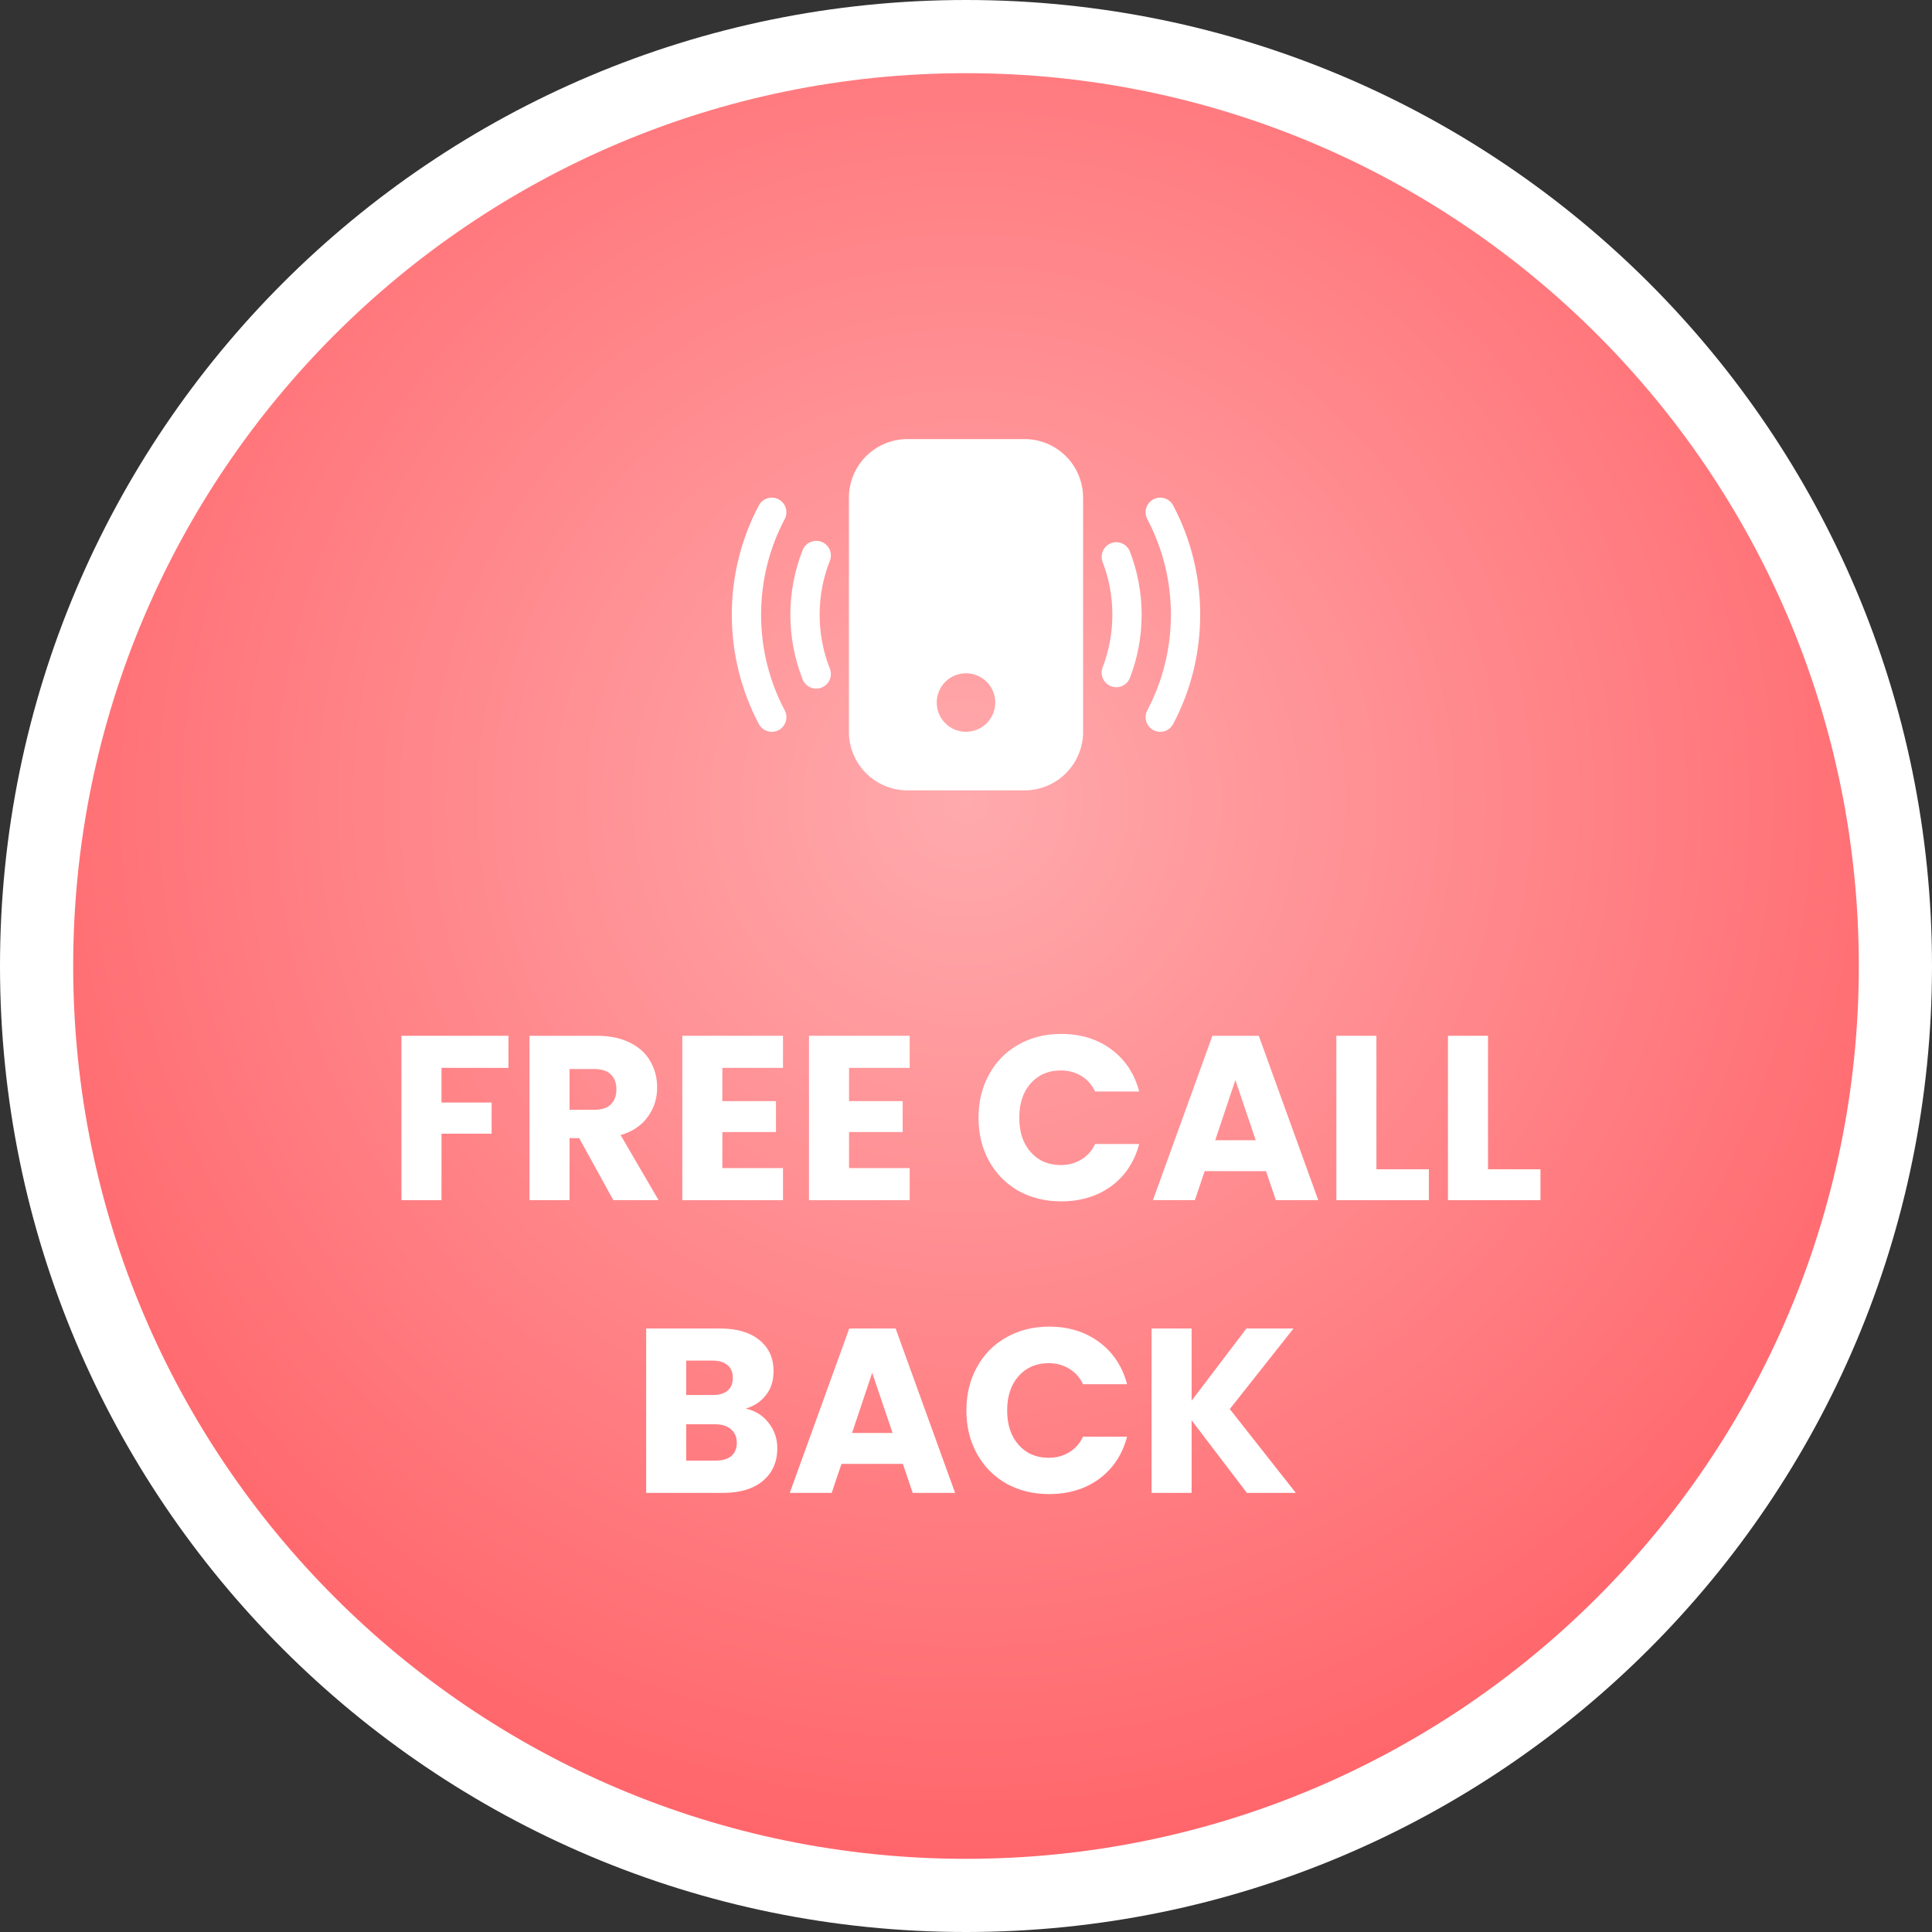 <svg width="132" height="132" viewBox="0 0 132 132" fill="none" xmlns="http://www.w3.org/2000/svg">
<rect x="0" y="0" width="132" height="132" fill="#333333" stroke="none"/>
<path d="M132 66C132 102.451 102.451 132 66 132C29.549 132 0 102.451 0 66C0 29.549 29.549 0 66 0C102.451 0 132 29.549 132 66Z" fill="white"/>
<path d="M127 66C127 99.689 99.689 127 66 127C32.311 127 5 99.689 5 66C5 32.311 32.311 5 66 5C99.689 5 127 32.311 127 66Z" fill="white"/>
<path d="M127 66C127 99.689 99.689 127 66 127C32.311 127 5 99.689 5 66C5 32.311 32.311 5 66 5C99.689 5 127 32.311 127 66Z" fill="url(#paint0_radial_1972_2092)"/>
<g clip-path="url(#clip0_1972_2092)">
<path d="M58 34C58 32.939 58.421 31.922 59.172 31.172C59.922 30.421 60.939 30 62 30H70C71.061 30 72.078 30.421 72.828 31.172C73.579 31.922 74 32.939 74 34V50C74 51.061 73.579 52.078 72.828 52.828C72.078 53.579 71.061 54 70 54H62C60.939 54 59.922 53.579 59.172 52.828C58.421 52.078 58 51.061 58 50V34ZM68 48C68 47.47 67.789 46.961 67.414 46.586C67.039 46.211 66.531 46 66 46C65.47 46 64.961 46.211 64.586 46.586C64.211 46.961 64 47.47 64 48C64 48.53 64.211 49.039 64.586 49.414C64.961 49.789 65.47 50 66 50C66.531 50 67.039 49.789 67.414 49.414C67.789 49.039 68 48.53 68 48ZM53.614 35.468C53.738 35.233 53.764 34.959 53.686 34.706C53.608 34.452 53.432 34.24 53.198 34.116C52.964 33.992 52.689 33.966 52.436 34.044C52.182 34.122 51.97 34.297 51.846 34.532C50.63 36.833 49.996 39.397 50 42C50 44.694 50.668 47.236 51.846 49.468C51.907 49.584 51.991 49.687 52.092 49.771C52.194 49.854 52.31 49.917 52.436 49.956C52.561 49.995 52.693 50.008 52.824 49.996C52.955 49.983 53.082 49.946 53.198 49.884C53.314 49.822 53.417 49.739 53.501 49.638C53.584 49.536 53.647 49.42 53.686 49.294C53.725 49.169 53.738 49.037 53.726 48.906C53.714 48.775 53.675 48.648 53.614 48.532C52.55 46.519 51.996 44.276 52 42C52 39.64 52.584 37.416 53.614 35.468ZM80.154 34.532C80.03 34.297 79.818 34.122 79.564 34.044C79.311 33.966 79.037 33.992 78.802 34.116C78.568 34.24 78.392 34.452 78.314 34.706C78.236 34.959 78.262 35.233 78.386 35.468C79.416 37.416 80 39.638 80 42C80 44.36 79.416 46.584 78.386 48.532C78.262 48.767 78.236 49.041 78.314 49.294C78.392 49.548 78.568 49.76 78.802 49.884C79.037 50.008 79.311 50.034 79.564 49.956C79.818 49.878 80.03 49.703 80.154 49.468C81.37 47.167 82.004 44.603 82 42C82.004 39.397 81.37 36.833 80.154 34.532V34.532ZM56.68 38.364C56.736 38.24 56.766 38.107 56.768 37.971C56.771 37.836 56.746 37.701 56.695 37.575C56.644 37.45 56.567 37.336 56.471 37.24C56.374 37.145 56.259 37.071 56.133 37.021C56.007 36.972 55.872 36.949 55.736 36.953C55.601 36.957 55.467 36.989 55.345 37.047C55.222 37.104 55.112 37.186 55.022 37.288C54.932 37.389 54.863 37.507 54.82 37.636C54.277 39.027 53.999 40.507 54 42C54 43.538 54.29 45.01 54.82 46.364C54.863 46.493 54.932 46.611 55.022 46.712C55.112 46.814 55.222 46.896 55.345 46.953C55.467 47.011 55.601 47.043 55.736 47.047C55.872 47.051 56.007 47.028 56.133 46.979C56.259 46.929 56.374 46.855 56.471 46.76C56.567 46.664 56.644 46.55 56.695 46.425C56.746 46.299 56.771 46.164 56.768 46.029C56.766 45.893 56.736 45.76 56.68 45.636C56.229 44.477 55.998 43.244 56 42C56 40.716 56.24 39.49 56.68 38.364ZM77.18 37.636C77.075 37.402 76.883 37.218 76.646 37.121C76.408 37.025 76.143 37.023 75.904 37.116C75.665 37.21 75.472 37.391 75.363 37.623C75.254 37.856 75.239 38.121 75.32 38.364C75.76 39.49 76 40.716 76 42C76 43.284 75.76 44.51 75.32 45.636C75.239 45.879 75.254 46.144 75.363 46.377C75.472 46.609 75.665 46.79 75.904 46.884C76.143 46.977 76.408 46.975 76.646 46.879C76.883 46.782 77.075 46.598 77.18 46.364C77.712 45.01 78 43.538 78 42C78 40.462 77.71 38.99 77.18 37.636V37.636Z" fill="white"/>
</g>
<path d="M34.741 70.768V72.96H30.165V75.328H33.589V77.456H30.165V82H27.429V70.768H34.741Z" fill="white"/>
<path d="M41.907 82L39.571 77.76H38.915V82H36.179V70.768H40.771C41.657 70.768 42.409 70.923 43.027 71.232C43.657 71.541 44.126 71.968 44.435 72.512C44.745 73.046 44.899 73.643 44.899 74.304C44.899 75.051 44.686 75.718 44.259 76.304C43.843 76.891 43.225 77.307 42.403 77.552L44.995 82H41.907ZM38.915 75.824H40.611C41.113 75.824 41.486 75.701 41.731 75.456C41.987 75.211 42.115 74.864 42.115 74.416C42.115 73.99 41.987 73.653 41.731 73.408C41.486 73.163 41.113 73.04 40.611 73.04H38.915V75.824Z" fill="white"/>
<path d="M49.353 72.96V75.232H53.017V77.344H49.353V79.808H53.497V82H46.617V70.768H53.497V72.96H49.353Z" fill="white"/>
<path d="M58.009 72.96V75.232H61.673V77.344H58.009V79.808H62.153V82H55.273V70.768H62.153V72.96H58.009Z" fill="white"/>
<path d="M66.856 76.368C66.856 75.259 67.096 74.272 67.576 73.408C68.056 72.534 68.723 71.856 69.576 71.376C70.44 70.885 71.416 70.64 72.504 70.64C73.837 70.64 74.979 70.992 75.928 71.696C76.877 72.4 77.512 73.36 77.832 74.576H74.824C74.6 74.107 74.28 73.749 73.864 73.504C73.459 73.259 72.995 73.136 72.472 73.136C71.629 73.136 70.947 73.43 70.424 74.016C69.901 74.603 69.64 75.387 69.64 76.368C69.64 77.35 69.901 78.133 70.424 78.72C70.947 79.307 71.629 79.6 72.472 79.6C72.995 79.6 73.459 79.478 73.864 79.232C74.28 78.987 74.6 78.629 74.824 78.16H77.832C77.512 79.376 76.877 80.336 75.928 81.04C74.979 81.734 73.837 82.08 72.504 82.08C71.416 82.08 70.44 81.84 69.576 81.36C68.723 80.87 68.056 80.192 67.576 79.328C67.096 78.464 66.856 77.478 66.856 76.368Z" fill="white"/>
<path d="M86.5 80.016H82.308L81.636 82H78.772L82.836 70.768H86.004L90.068 82H87.172L86.5 80.016ZM85.796 77.904L84.404 73.792L83.028 77.904H85.796Z" fill="white"/>
<path d="M94.04 79.888H97.624V82H91.304V70.768H94.04V79.888Z" fill="white"/>
<path d="M101.665 79.888H105.249V82H98.929V70.768H101.665V79.888Z" fill="white"/>
<path d="M50.948 96.24C51.599 96.379 52.121 96.704 52.516 97.216C52.911 97.718 53.108 98.293 53.108 98.944C53.108 99.883 52.778 100.629 52.116 101.184C51.465 101.728 50.553 102 49.38 102H44.148V90.768H49.204C50.346 90.768 51.236 91.029 51.876 91.552C52.527 92.075 52.852 92.784 52.852 93.68C52.852 94.341 52.676 94.891 52.324 95.328C51.983 95.766 51.524 96.07 50.948 96.24ZM46.884 95.312H48.676C49.124 95.312 49.465 95.216 49.7 95.024C49.946 94.822 50.068 94.528 50.068 94.144C50.068 93.76 49.946 93.467 49.7 93.264C49.465 93.061 49.124 92.96 48.676 92.96H46.884V95.312ZM48.9 99.792C49.359 99.792 49.711 99.691 49.956 99.488C50.212 99.275 50.34 98.971 50.34 98.576C50.34 98.181 50.207 97.872 49.94 97.648C49.684 97.424 49.327 97.312 48.868 97.312H46.884V99.792H48.9Z" fill="white"/>
<path d="M61.687 100.016H57.495L56.823 102H53.959L58.023 90.768H61.191L65.255 102H62.359L61.687 100.016ZM60.983 97.904L59.591 93.792L58.215 97.904H60.983Z" fill="white"/>
<path d="M66.028 96.368C66.028 95.259 66.268 94.272 66.748 93.408C67.228 92.534 67.895 91.856 68.748 91.376C69.612 90.885 70.588 90.64 71.676 90.64C73.009 90.64 74.151 90.992 75.1 91.696C76.049 92.4 76.684 93.36 77.004 94.576H73.996C73.772 94.107 73.452 93.749 73.036 93.504C72.631 93.259 72.167 93.136 71.644 93.136C70.801 93.136 70.119 93.43 69.596 94.016C69.073 94.603 68.812 95.387 68.812 96.368C68.812 97.35 69.073 98.133 69.596 98.72C70.119 99.307 70.801 99.6 71.644 99.6C72.167 99.6 72.631 99.478 73.036 99.232C73.452 98.987 73.772 98.629 73.996 98.16H77.004C76.684 99.376 76.049 100.336 75.1 101.04C74.151 101.733 73.009 102.08 71.676 102.08C70.588 102.08 69.612 101.84 68.748 101.36C67.895 100.869 67.228 100.192 66.748 99.328C66.268 98.464 66.028 97.478 66.028 96.368Z" fill="white"/>
<path d="M85.191 102L81.415 97.04V102H78.679V90.768H81.415V95.696L85.159 90.768H88.375L84.023 96.272L88.535 102H85.191Z" fill="white"/>
<defs>
<radialGradient id="paint0_radial_1972_2092" cx="0" cy="0" r="1" gradientUnits="userSpaceOnUse" gradientTransform="translate(66 54.704) rotate(90) scale(72.296)">
<stop stop-color="#FFAAAD"/>
<stop offset="1" stop-color="#FF666B"/>
</radialGradient>
<clipPath id="clip0_1972_2092">
<rect width="32" height="32" fill="white" transform="translate(50 26)"/>
</clipPath>
</defs>
</svg>
